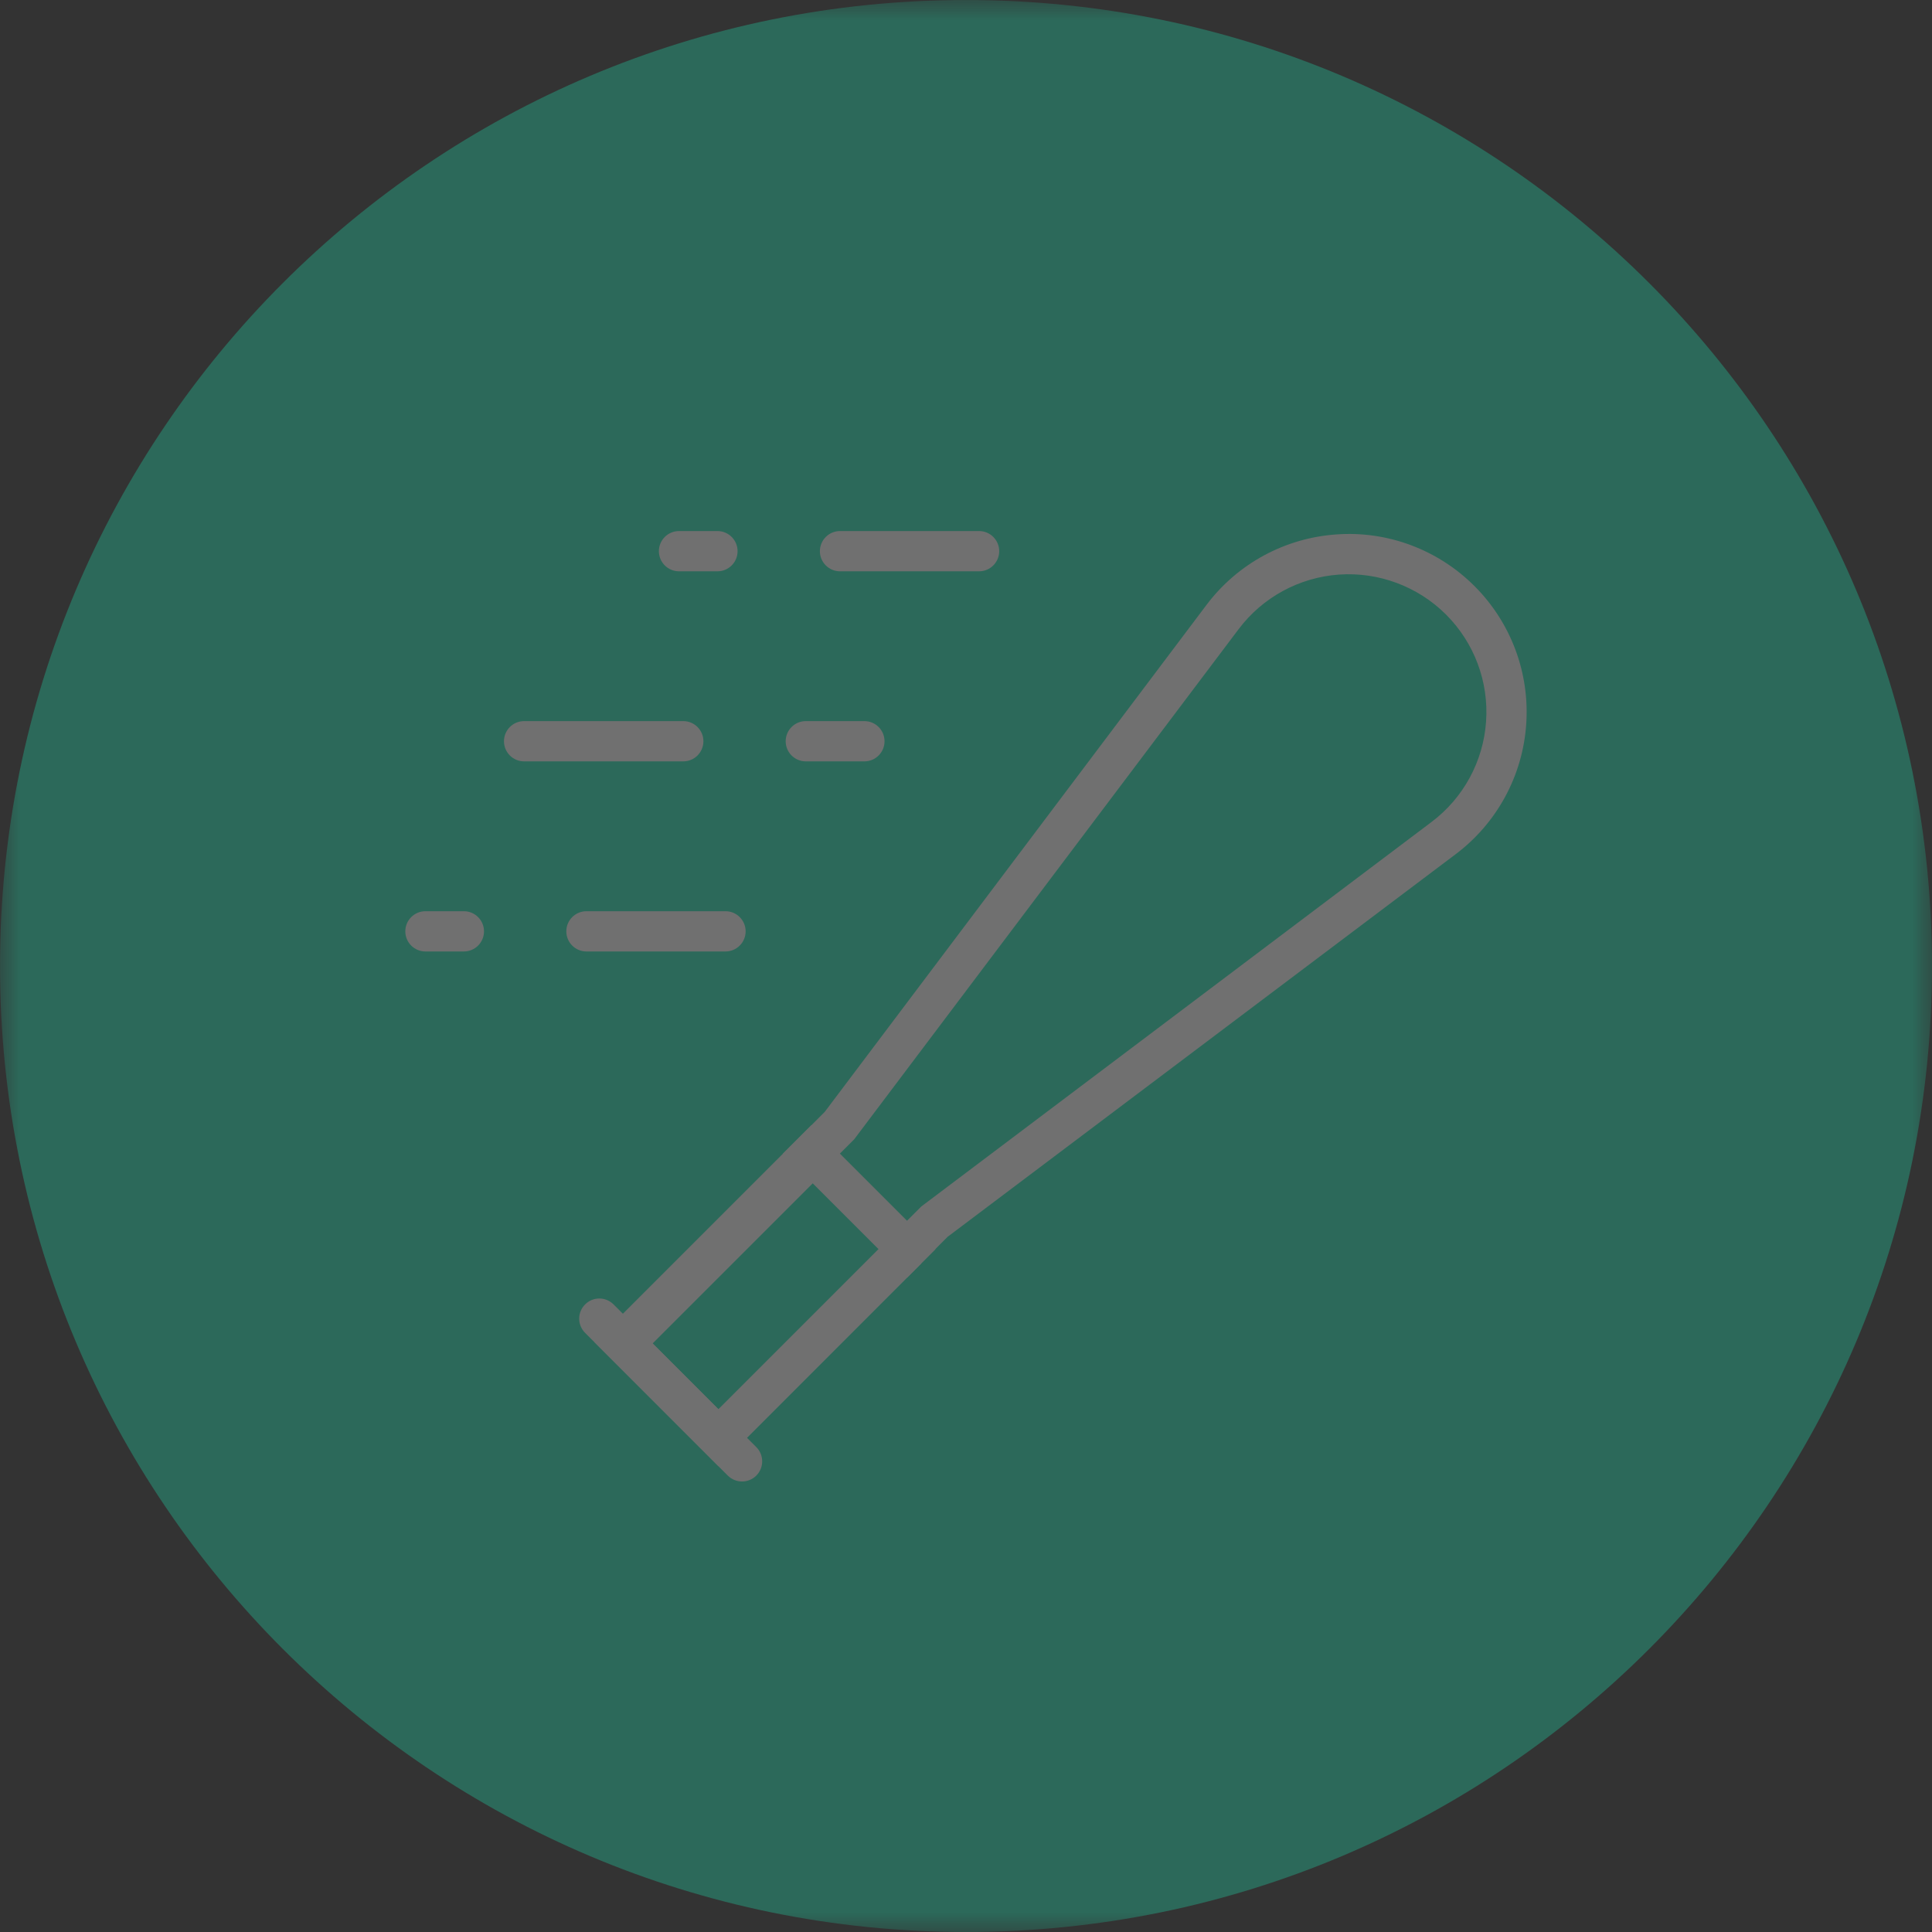 <svg width="48" height="48" viewBox="0 0 48 48" fill="none" xmlns="http://www.w3.org/2000/svg">
<rect x="0" y="0" width="48" height="48" fill="#333333" stroke="none"/>
<g opacity="0.3">
<mask id="mask0" mask-type="alpha" maskUnits="userSpaceOnUse" x="0" y="0" width="48" height="48">
<path fill-rule="evenodd" clip-rule="evenodd" d="M0 0H48V48H0V0Z" fill="white"/>
</mask>
<g mask="url(#mask0)">
<path fill-rule="evenodd" clip-rule="evenodd" d="M48 24C48 37.255 37.255 48 24 48C10.745 48 0 37.255 0 24C0 10.745 10.745 0 24 0C37.255 0 48 10.745 48 24" fill="#1BE9B6"/>
</g>
<path fill-rule="evenodd" clip-rule="evenodd" d="M16.183 33.346L17.85 35.014L22.889 29.975L35.566 20.422C36.358 19.826 36.852 18.917 36.921 17.928C36.991 16.939 36.628 15.97 35.927 15.269C35.225 14.568 34.251 14.207 33.269 14.275C32.28 14.345 31.371 14.838 30.774 15.63L21.221 28.307L16.183 33.346ZM17.85 36.428L14.769 33.346L20.49 27.625L29.975 15.029C30.746 14.005 31.921 13.367 33.199 13.278C34.475 13.184 35.729 13.657 36.634 14.562C37.54 15.468 38.008 16.72 37.918 17.998C37.829 19.275 37.191 20.45 36.167 21.221L23.543 30.728L17.85 36.428Z" fill="white"/>
<path fill-rule="evenodd" clip-rule="evenodd" d="M18.436 36.807C18.308 36.807 18.18 36.758 18.082 36.661L14.537 33.115C14.341 32.919 14.341 32.603 14.537 32.408C14.732 32.212 15.048 32.212 15.244 32.408L18.79 35.953C18.985 36.149 18.985 36.465 18.79 36.661C18.692 36.758 18.564 36.807 18.436 36.807" fill="white"/>
<path fill-rule="evenodd" clip-rule="evenodd" d="M11.525 23.639H10.57C10.294 23.639 10.07 23.415 10.07 23.139C10.07 22.863 10.294 22.639 10.57 22.639H11.525C11.801 22.639 12.025 22.863 12.025 23.139C12.025 23.415 11.801 23.639 11.525 23.639" fill="white"/>
<path fill-rule="evenodd" clip-rule="evenodd" d="M18.203 36.075L17.496 35.368L22.182 30.682L22.889 31.389L18.203 36.075Z" fill="white"/>
<path fill-rule="evenodd" clip-rule="evenodd" d="M15.86 33.732L15.153 33.025L19.839 28.339L20.546 29.046L15.86 33.732Z" fill="white"/>
<path fill-rule="evenodd" clip-rule="evenodd" d="M22.535 31.743L19.453 28.661L20.16 27.954L23.242 31.036L22.535 31.743Z" fill="white"/>
<path fill-rule="evenodd" clip-rule="evenodd" d="M18.025 23.639H14.57C14.294 23.639 14.07 23.415 14.07 23.139C14.07 22.863 14.294 22.639 14.57 22.639H18.025C18.301 22.639 18.525 22.863 18.525 23.139C18.525 23.415 18.301 23.639 18.025 23.639" fill="white"/>
<path fill-rule="evenodd" clip-rule="evenodd" d="M17.825 14.194H16.87C16.594 14.194 16.37 13.97 16.37 13.694C16.37 13.418 16.594 13.194 16.87 13.194H17.825C18.101 13.194 18.325 13.418 18.325 13.694C18.325 13.97 18.101 14.194 17.825 14.194" fill="white"/>
<path fill-rule="evenodd" clip-rule="evenodd" d="M24.325 14.194H20.87C20.594 14.194 20.37 13.97 20.37 13.694C20.37 13.418 20.594 13.194 20.87 13.194H24.325C24.601 13.194 24.825 13.418 24.825 13.694C24.825 13.97 24.601 14.194 24.325 14.194" fill="white"/>
<path fill-rule="evenodd" clip-rule="evenodd" d="M16.976 18.916H13.021C12.745 18.916 12.521 18.692 12.521 18.416C12.521 18.14 12.745 17.916 13.021 17.916H16.976C17.252 17.916 17.476 18.14 17.476 18.416C17.476 18.692 17.252 18.916 16.976 18.916" fill="white"/>
<path fill-rule="evenodd" clip-rule="evenodd" d="M21.476 18.916H20.02C19.744 18.916 19.52 18.692 19.52 18.416C19.52 18.14 19.744 17.916 20.02 17.916H21.476C21.752 17.916 21.976 18.14 21.976 18.416C21.976 18.692 21.752 18.916 21.476 18.916" fill="white"/>
</g>
</svg>
